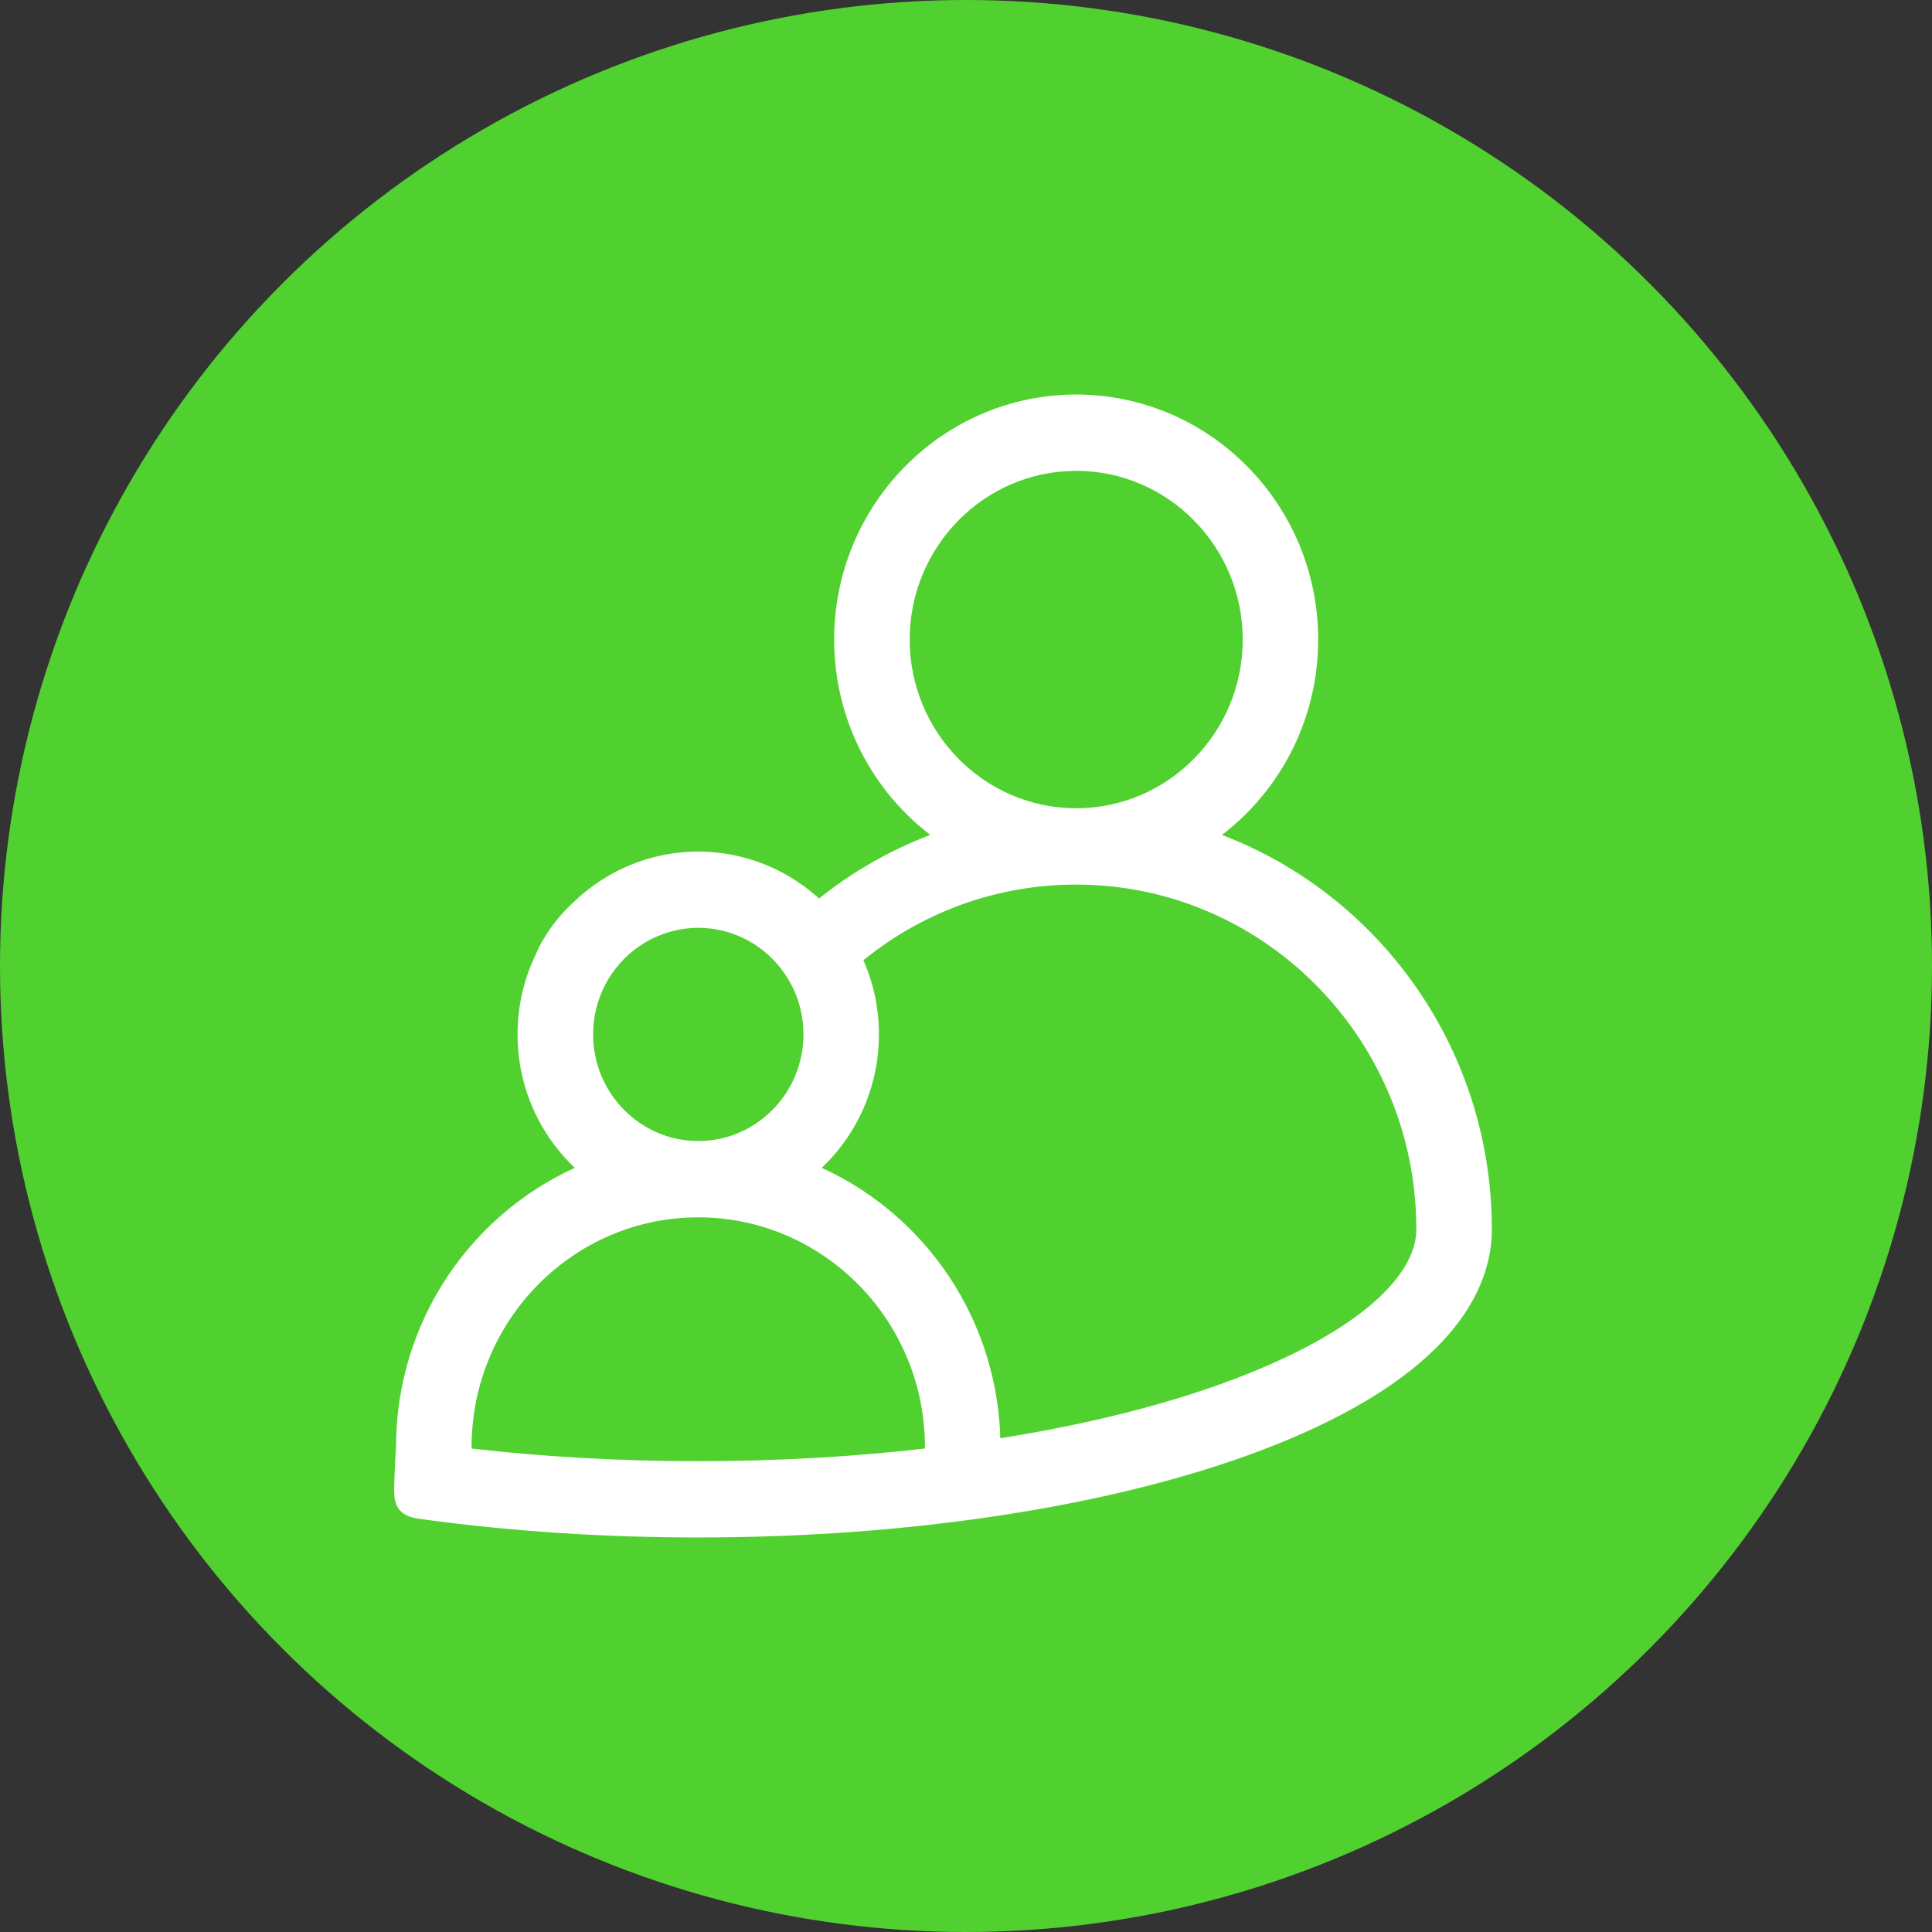<svg width="42" height="42" viewBox="0 0 42 42" fill="none" xmlns="http://www.w3.org/2000/svg">
<rect x="0" y="0" width="42" height="42" fill="#333333" stroke="none"/>
<circle cx="21" cy="21" r="21" fill="#51D130"/>
<path d="M11.847 20.668L11.773 20.834C11.527 21.35 11.4 21.916 11.401 22.488C11.401 23.67 11.934 24.729 12.77 25.432C11.584 25.924 10.57 26.757 9.857 27.826C9.143 28.896 8.761 30.154 8.76 31.441C8.732 31.906 8.719 32.229 8.719 32.408C8.719 32.676 8.788 32.81 9.096 32.863L9.343 32.897C11.206 33.146 13.17 33.273 15.179 33.273C17.189 33.273 19.151 33.146 21.016 32.897L21.206 32.872C24.303 32.443 26.963 31.698 28.909 30.714C31.62 29.343 32.248 27.85 32.28 26.809L32.281 26.704C32.274 22.758 29.747 19.401 26.247 18.196C26.944 17.72 27.514 17.079 27.908 16.331C28.302 15.583 28.507 14.75 28.506 13.904C28.506 11.049 26.213 8.727 23.395 8.727C20.577 8.727 18.284 11.049 18.284 13.904C18.284 15.688 19.18 17.265 20.541 18.195C19.542 18.539 18.613 19.059 17.798 19.732C17.097 19.047 16.158 18.663 15.179 18.662C14.194 18.662 13.258 19.053 12.561 19.732C12.27 19.999 12.028 20.316 11.847 20.668ZM15.179 26.314C17.952 26.314 20.212 28.575 20.257 31.372V31.624C18.626 31.816 16.922 31.915 15.179 31.915C13.494 31.915 11.843 31.822 10.259 31.642L10.102 31.624V31.456C10.102 28.62 12.379 26.314 15.179 26.314ZM23.395 19.08C27.485 19.08 30.825 22.393 30.937 26.507L30.94 26.73C30.936 27.659 30.002 28.643 28.31 29.498C26.612 30.357 24.303 31.024 21.598 31.442C21.597 30.155 21.216 28.897 20.502 27.827C19.789 26.758 18.776 25.924 17.59 25.432C18.019 25.071 18.363 24.621 18.599 24.112C18.836 23.603 18.958 23.049 18.957 22.487C18.957 21.908 18.83 21.346 18.586 20.833C19.933 19.698 21.637 19.078 23.395 19.08ZM15.18 20.02C15.978 20.02 16.726 20.416 17.181 21.081C17.467 21.494 17.616 21.981 17.616 22.487C17.616 23.848 16.524 24.955 15.18 24.955C13.837 24.955 12.744 23.848 12.744 22.487C12.744 21.995 12.887 21.522 13.156 21.114L13.179 21.081C13.402 20.755 13.701 20.488 14.049 20.303C14.398 20.118 14.786 20.021 15.18 20.02ZM23.396 10.086C25.475 10.086 27.166 11.799 27.166 13.905C27.166 16.009 25.475 17.721 23.396 17.721C21.317 17.721 19.626 16.009 19.626 13.904C19.626 11.799 21.317 10.086 23.396 10.086Z" fill="white" stroke="white" stroke-width="0.3"/>
</svg>
